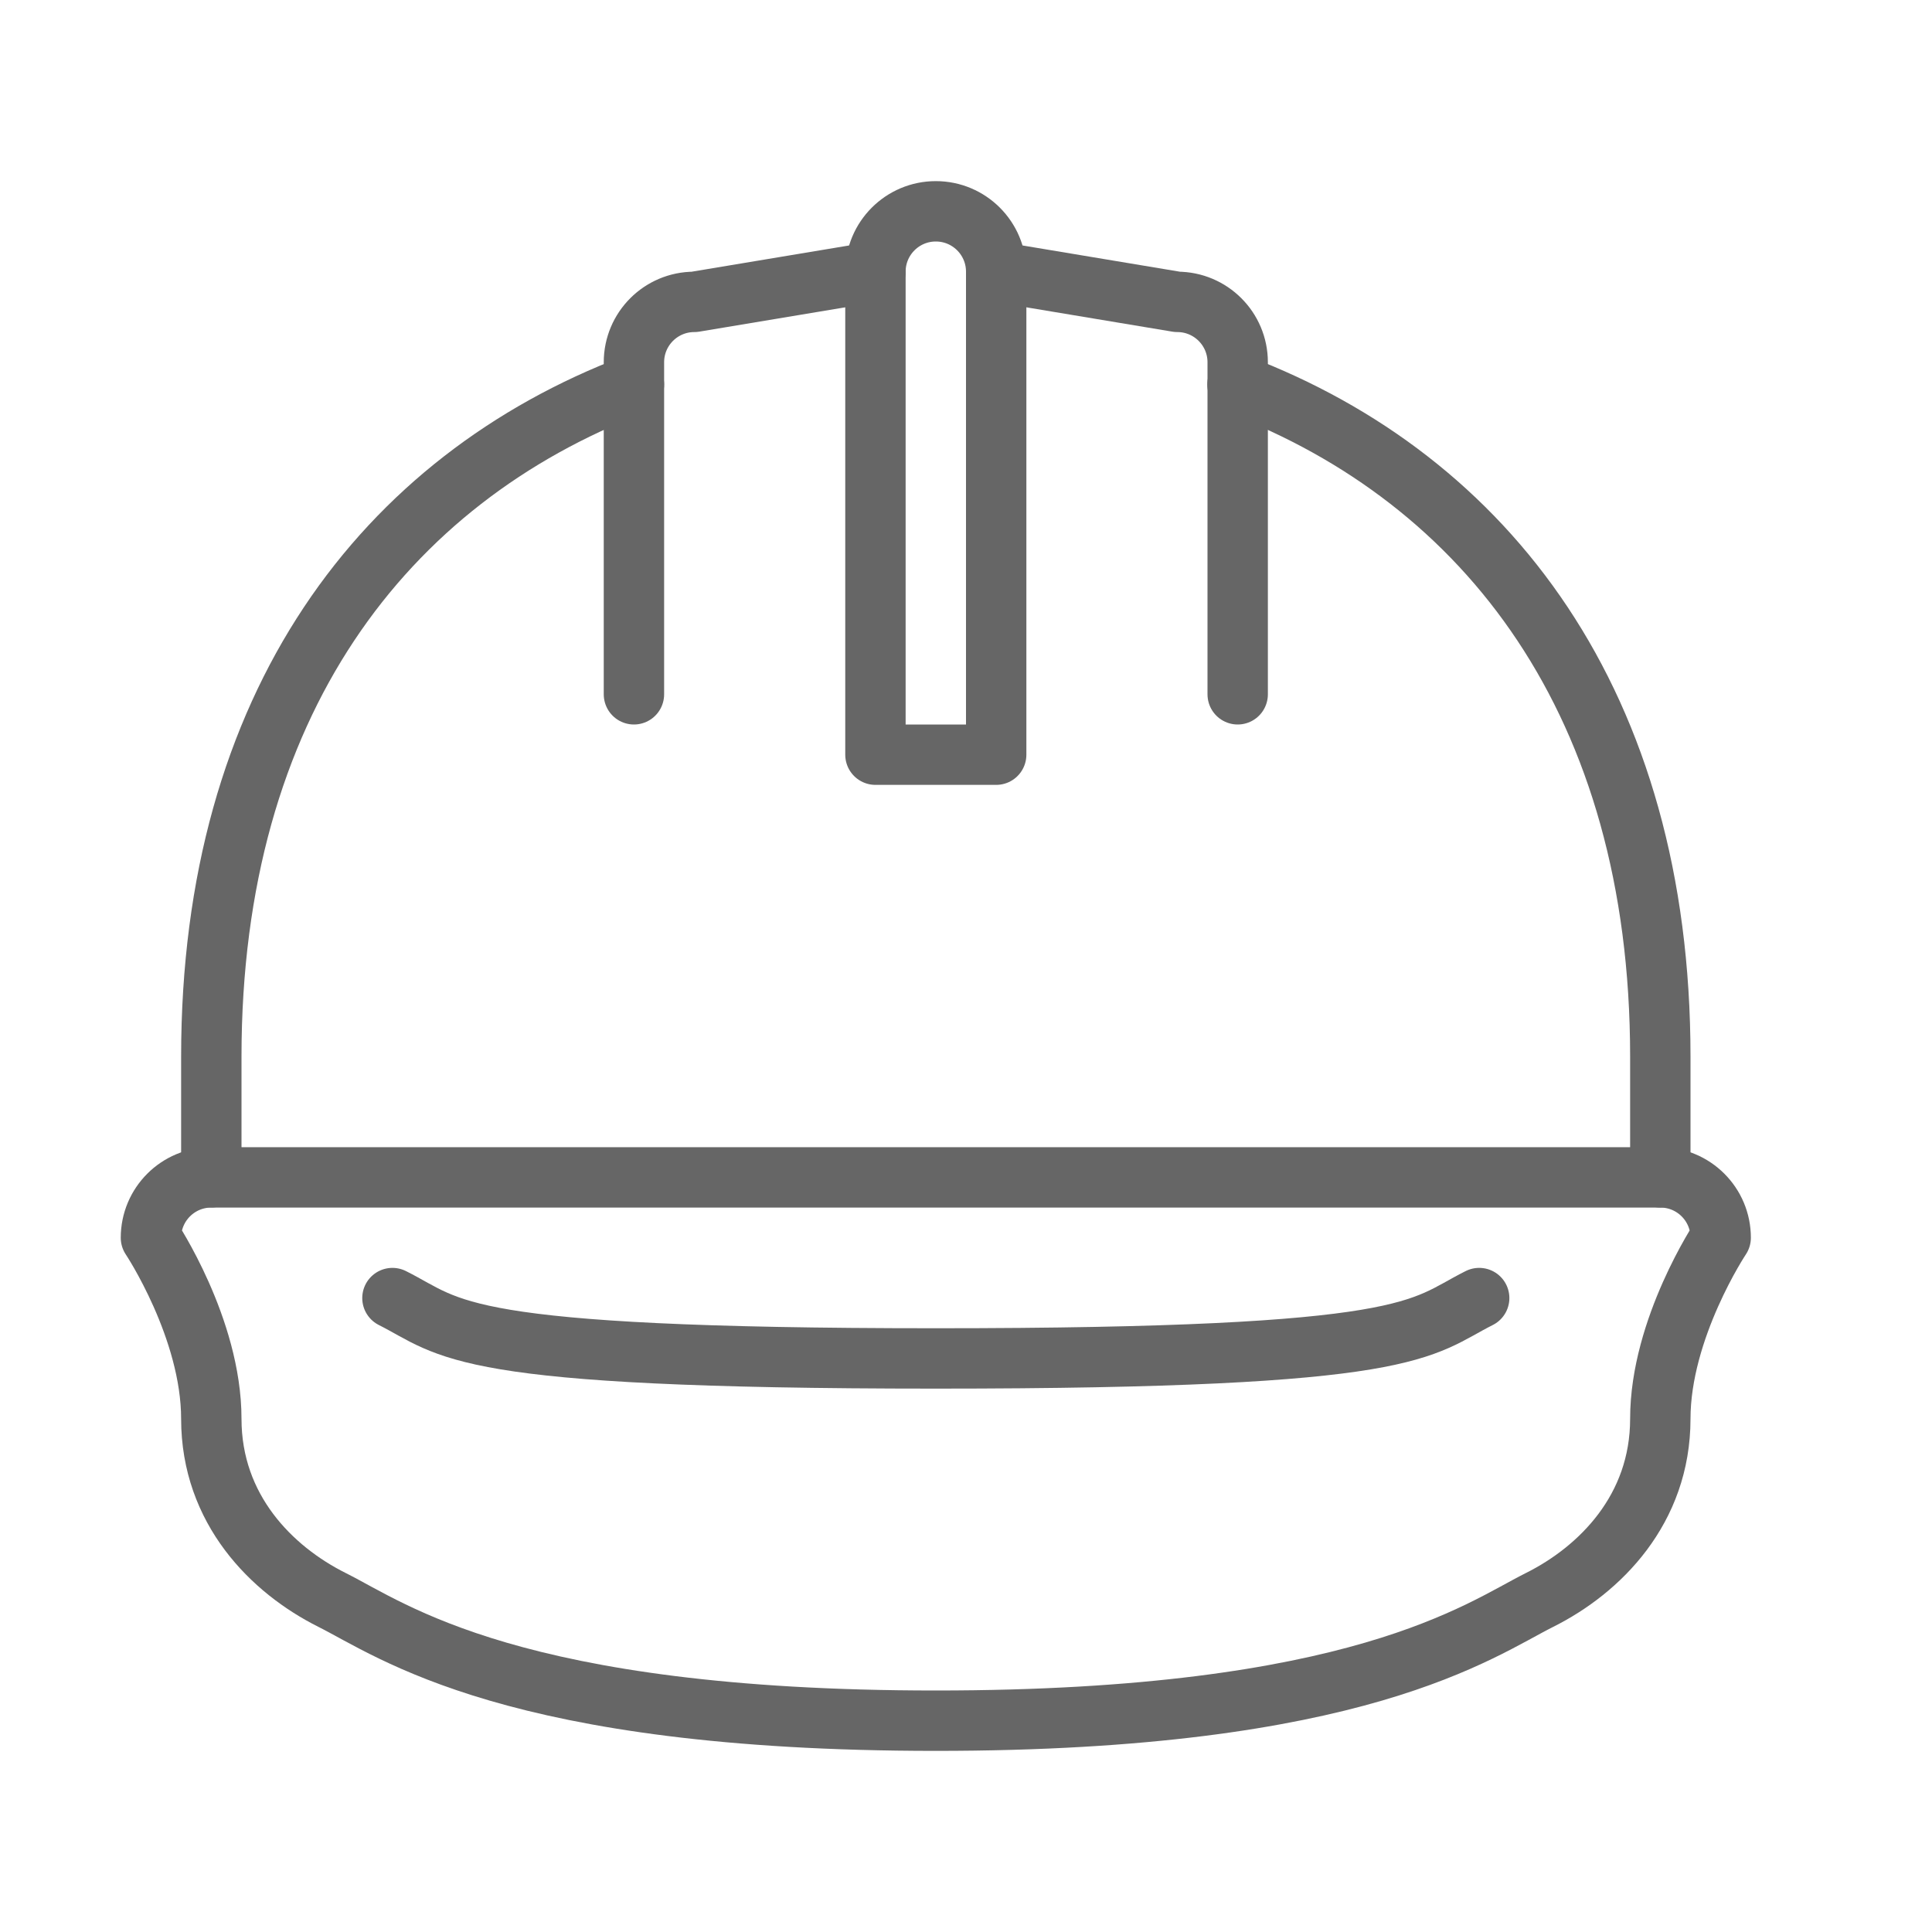 <?xml version="1.0" encoding="UTF-8"?>
<svg width="64px" height="64px" viewBox="0 0 64 64" version="1.1" xmlns="http://www.w3.org/2000/svg" xmlns:xlink="http://www.w3.org/1999/xlink">
    <!-- Generator: Sketch 48.2 (47327) - http://www.bohemiancoding.com/sketch -->
    <title>Icon_safety</title>
    <desc>Created with Sketch.</desc>
    <defs></defs>
    <g id="Page-1" stroke="none" stroke-width="1" fill="none" fill-rule="evenodd" stroke-linecap="round" stroke-linejoin="round">
        <g id="Icon_safety" stroke="#666666" stroke-width="2">
            <g id="safety_helmet">
                <path d="M29,9 L23,10 C21.896,10 21,10.895 21,12 L21,23" id="Path"></path>
                <path d="M29,25 L29,9 C29,7.895 29.896,7 31,7 C32.105,7 33,7.895 33,9 L33,25 L29,25 Z" id="Path"></path>
                <path d="M33,9 L39,10 C40.104,10 41,10.895 41,12 L41,23" id="Path"></path>
                <path d="M40.993,12.737 C49.259,15.884 55,23.305 55,35 L55,39.002" id="Path"></path>
                <path d="M21,12.74 C12.737,15.889 7,23.308 7,35 L7,39" id="Path"></path>
                <path d="M49,43 C47,44.002 47,45 31,45 C15,45 15,44.002 13,43" id="Path"></path>
                <path d="M7,39.002 C5.896,39.002 5,39.896 5,41.002 C5,41.002 7,44 7,47 C7,50 9,52 11,53 C13,54 17,57 31,57 C45,57 49,54 51,53 C53,52 55,50 55,47 C55,44 57,41.002 57,41.002 C57,39.896 56.105,39.002 55,39.002 L7,39.002 Z" id="Path"></path>
            </g>
        </g>
    </g>
</svg>